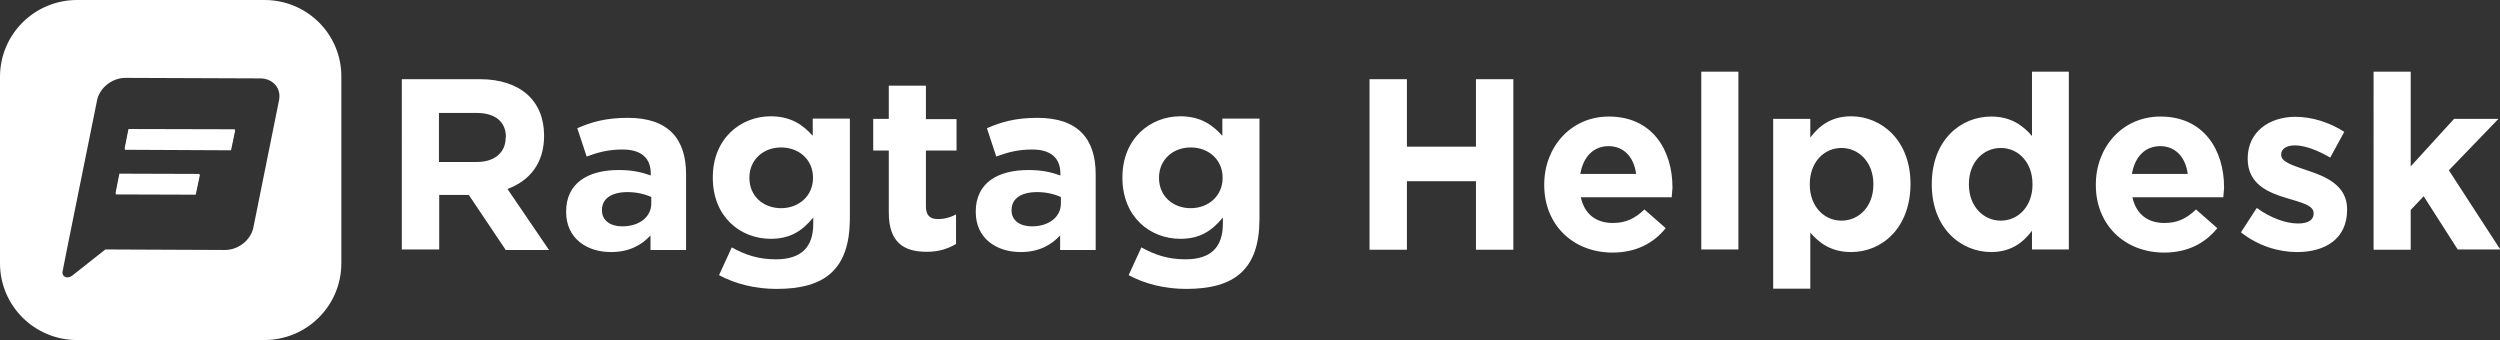 <svg xmlns="http://www.w3.org/2000/svg" viewBox="0 0 963.1 131" width="963.1" height="131" class="helpdesk-mark">
  <rect x="0" y="0" width="963.1" height="131" fill="#333333" stroke="none"/>
  <style>.helpdesk-mark-primary{fill:#fff}</style>
  <path d="M48 57.3l40.9.2 1.6-7.7-41-.1-1.5 7.6zm-3.5 17.2l30.8.1 1.6-7.6-30.9-.1-1.5 7.6z" class="helpdesk-mark-primary"/>
  <path d="M48.1 57.7l40.9.2 1.6-7.7-41-.1-1.5 7.6zm-3.5 17.2l30.8.1 1.6-7.6-30.9-.1-1.5 7.6z" class="helpdesk-mark-primary"/>
  <path d="M101.9 0H29.7C13.3 0 0 13.2 0 29.6v71.8C0 117.8 13.3 131 29.7 131h72.1c16.4 0 29.7-13.2 29.7-29.6V29.6C131.6 13.2 118.3 0 101.9 0zm5.6 38.6l-9.9 49.1c-1 4.8-5.8 8.6-10.9 8.6l-46.1-.2-12.8 10.1c-1.8 1.4-4.1.4-3.7-1.6l1.7-8.6 2.8-13.9 8.8-43.5c1-4.8 5.8-8.6 10.9-8.6l52.1.2c4.8.1 8 3.8 7.1 8.4zM194.7 96.1l-14.1-21h-11.4v21h-14.4V30.5h30c15.5 0 24.8 8.2 24.8 21.7v.2c0 10.6-5.7 17.3-14.1 20.4l16 23.5h-16.8zm.2-43.2c0-6.2-4.3-9.4-11.4-9.4h-14.4v18.9h14.6c7 0 11.1-3.8 11.1-9.3v-.2zM250.6 96.1v-5.4c-3.5 3.8-8.3 6.4-15.2 6.4-9.5 0-17.3-5.4-17.3-15.4v-.2c0-11 8.4-16 20.3-16 5.1 0 8.7.8 12.3 2.1v-.8c0-5.9-3.7-9.2-10.8-9.2-5.4 0-9.3 1-13.9 2.7l-3.6-10.9c5.5-2.4 11-4 19.5-4 15.6 0 22.4 8.1 22.4 21.7v29.2h-13.7zm.3-20.2c-2.4-1.1-5.6-1.9-9.1-1.9-6.1 0-9.9 2.4-9.9 6.9v.2c0 3.8 3.2 6.1 7.8 6.1 6.7 0 11.2-3.7 11.2-8.8v-2.5zM299.2 111.3c-8.2 0-15.9-1.9-22.2-5.3l4.9-10.7c5.2 2.9 10.3 4.6 17 4.6 9.8 0 14.4-4.7 14.4-13.7v-2.4c-4.2 5.1-8.8 8.2-16.4 8.2-11.7 0-22.3-8.5-22.3-23.5v-.2c0-15 10.8-23.5 22.3-23.5 7.8 0 12.4 3.3 16.2 7.5v-6.6h14.3v38.9c-.2 19.1-9.5 26.7-28.2 26.7zm14-42.9c0-6.8-5.3-11.6-12.3-11.6-6.9 0-12.2 4.8-12.2 11.6v.2c0 6.9 5.3 11.6 12.2 11.6 6.9 0 12.3-4.8 12.3-11.6v-.2zM357 97c-8.7 0-14.6-3.5-14.6-15.1V58h-6V45.8h6V33h14.3v12.9h11.8V58h-11.8v21.5c0 3.3 1.4 4.9 4.6 4.9 2.6 0 5-.7 7-1.8V94c-3.1 1.8-6.5 3-11.3 3zM408.4 96.1v-5.4c-3.5 3.8-8.3 6.4-15.2 6.4-9.5 0-17.3-5.4-17.3-15.4v-.2c0-11 8.4-16 20.3-16 5.1 0 8.7.8 12.3 2.1v-.8c0-5.9-3.7-9.2-10.8-9.2-5.4 0-9.3 1-13.9 2.7l-3.6-10.9c5.5-2.4 11-4 19.5-4 15.6 0 22.4 8.1 22.4 21.7v29.2h-13.7zm.3-20.2c-2.4-1.1-5.6-1.9-9.1-1.9-6.1 0-9.9 2.4-9.9 6.9v.2c0 3.8 3.2 6.1 7.8 6.1 6.7 0 11.2-3.7 11.2-8.8v-2.5zM457 111.3c-8.2 0-15.9-1.9-22.2-5.3l4.9-10.7c5.2 2.9 10.3 4.6 17 4.6 9.8 0 14.4-4.7 14.4-13.7v-2.4c-4.2 5.1-8.8 8.2-16.4 8.2-11.7 0-22.3-8.5-22.3-23.5v-.2c0-15 10.8-23.5 22.3-23.5 7.8 0 12.4 3.3 16.2 7.5v-6.6h14.3v38.9c-.1 19.1-9.5 26.7-28.2 26.7zm14-42.9c0-6.8-5.3-11.6-12.3-11.6-6.9 0-12.2 4.8-12.2 11.6v.2c0 6.9 5.3 11.6 12.2 11.6 6.9 0 12.3-4.8 12.3-11.6v-.2zM568.6 96.1V69.8H542v26.4h-14.4V30.5H542v26h26.6v-26H583v65.7h-14.4zM644 76h-35c1.4 6.5 5.9 9.9 12.3 9.9 4.8 0 8.3-1.5 12.2-5.2l8.2 7.2c-4.7 5.8-11.4 9.4-20.5 9.4-15.1 0-26.3-10.6-26.3-26v-.2c0-14.4 10.2-26.2 24.9-26.2 16.8 0 24.5 13 24.5 27.3v.2c-.1 1.4-.2 2.2-.3 3.6zm-24.3-19.7c-5.9 0-9.8 4.2-10.9 10.7h21.5c-.8-6.3-4.6-10.7-10.6-10.7zM655.4 96.1V27.6h14.3v68.5h-14.3zM713.1 97.1c-7.6 0-12.3-3.5-15.7-7.5v21.6h-14.3V45.8h14.3V53c3.5-4.7 8.3-8.2 15.7-8.2 11.7 0 22.9 9.2 22.9 26v.2c-.1 16.9-11 26.1-22.9 26.1zm8.6-26.2c0-8.4-5.6-13.9-12.3-13.9-6.7 0-12.2 5.5-12.2 13.9v.2c0 8.4 5.5 13.9 12.2 13.9 6.7 0 12.3-5.4 12.3-13.9v-.2zM782.8 96.1v-7.2c-3.5 4.7-8.3 8.2-15.7 8.2-11.7 0-22.9-9.2-22.9-26v-.2c0-16.8 11-26 22.9-26 7.6 0 12.3 3.5 15.7 7.5V27.6H797v68.5h-14.2zm.2-25.2c0-8.4-5.5-13.9-12.2-13.9-6.7 0-12.3 5.4-12.3 13.9v.2c0 8.4 5.6 13.9 12.3 13.9 6.7 0 12.2-5.5 12.2-13.9v-.2zM856.5 76h-35c1.4 6.5 5.9 9.9 12.3 9.9 4.8 0 8.3-1.5 12.2-5.2l8.2 7.2c-4.7 5.8-11.4 9.4-20.5 9.4-15.1 0-26.3-10.6-26.3-26v-.2c0-14.4 10.2-26.2 24.9-26.2 16.8 0 24.5 13 24.5 27.3v.2c-.1 1.4-.2 2.2-.3 3.6zm-24.3-19.7c-5.9 0-9.8 4.2-10.9 10.7h21.5c-.8-6.3-4.6-10.7-10.6-10.7zM884.9 97.1c-7 0-14.9-2.3-21.6-7.6l6.1-9.4c5.4 3.9 11.2 6 15.9 6 4.1 0 6-1.5 6-3.8v-.2c0-3.1-4.9-4.1-10.4-5.8-7-2.1-15-5.3-15-15.1V61c0-10.2 8.3-16 18.4-16 6.4 0 13.3 2.2 18.8 5.8l-5.4 9.9c-5-2.9-9.9-4.7-13.6-4.7-3.5 0-5.3 1.5-5.3 3.5v.2c0 2.8 4.8 4.1 10.2 6 7 2.3 15.2 5.7 15.2 14.9v.2c0 11.2-8.4 16.3-19.3 16.3zM946.8 96.1l-13.1-20.5-5 5.3v15.3h-14.3V27.6h14.3v36.5l16.7-18.3h17.1l-19.1 19.8 19.8 30.5h-16.4z" class="helpdesk-mark-primary"/>
</svg>
